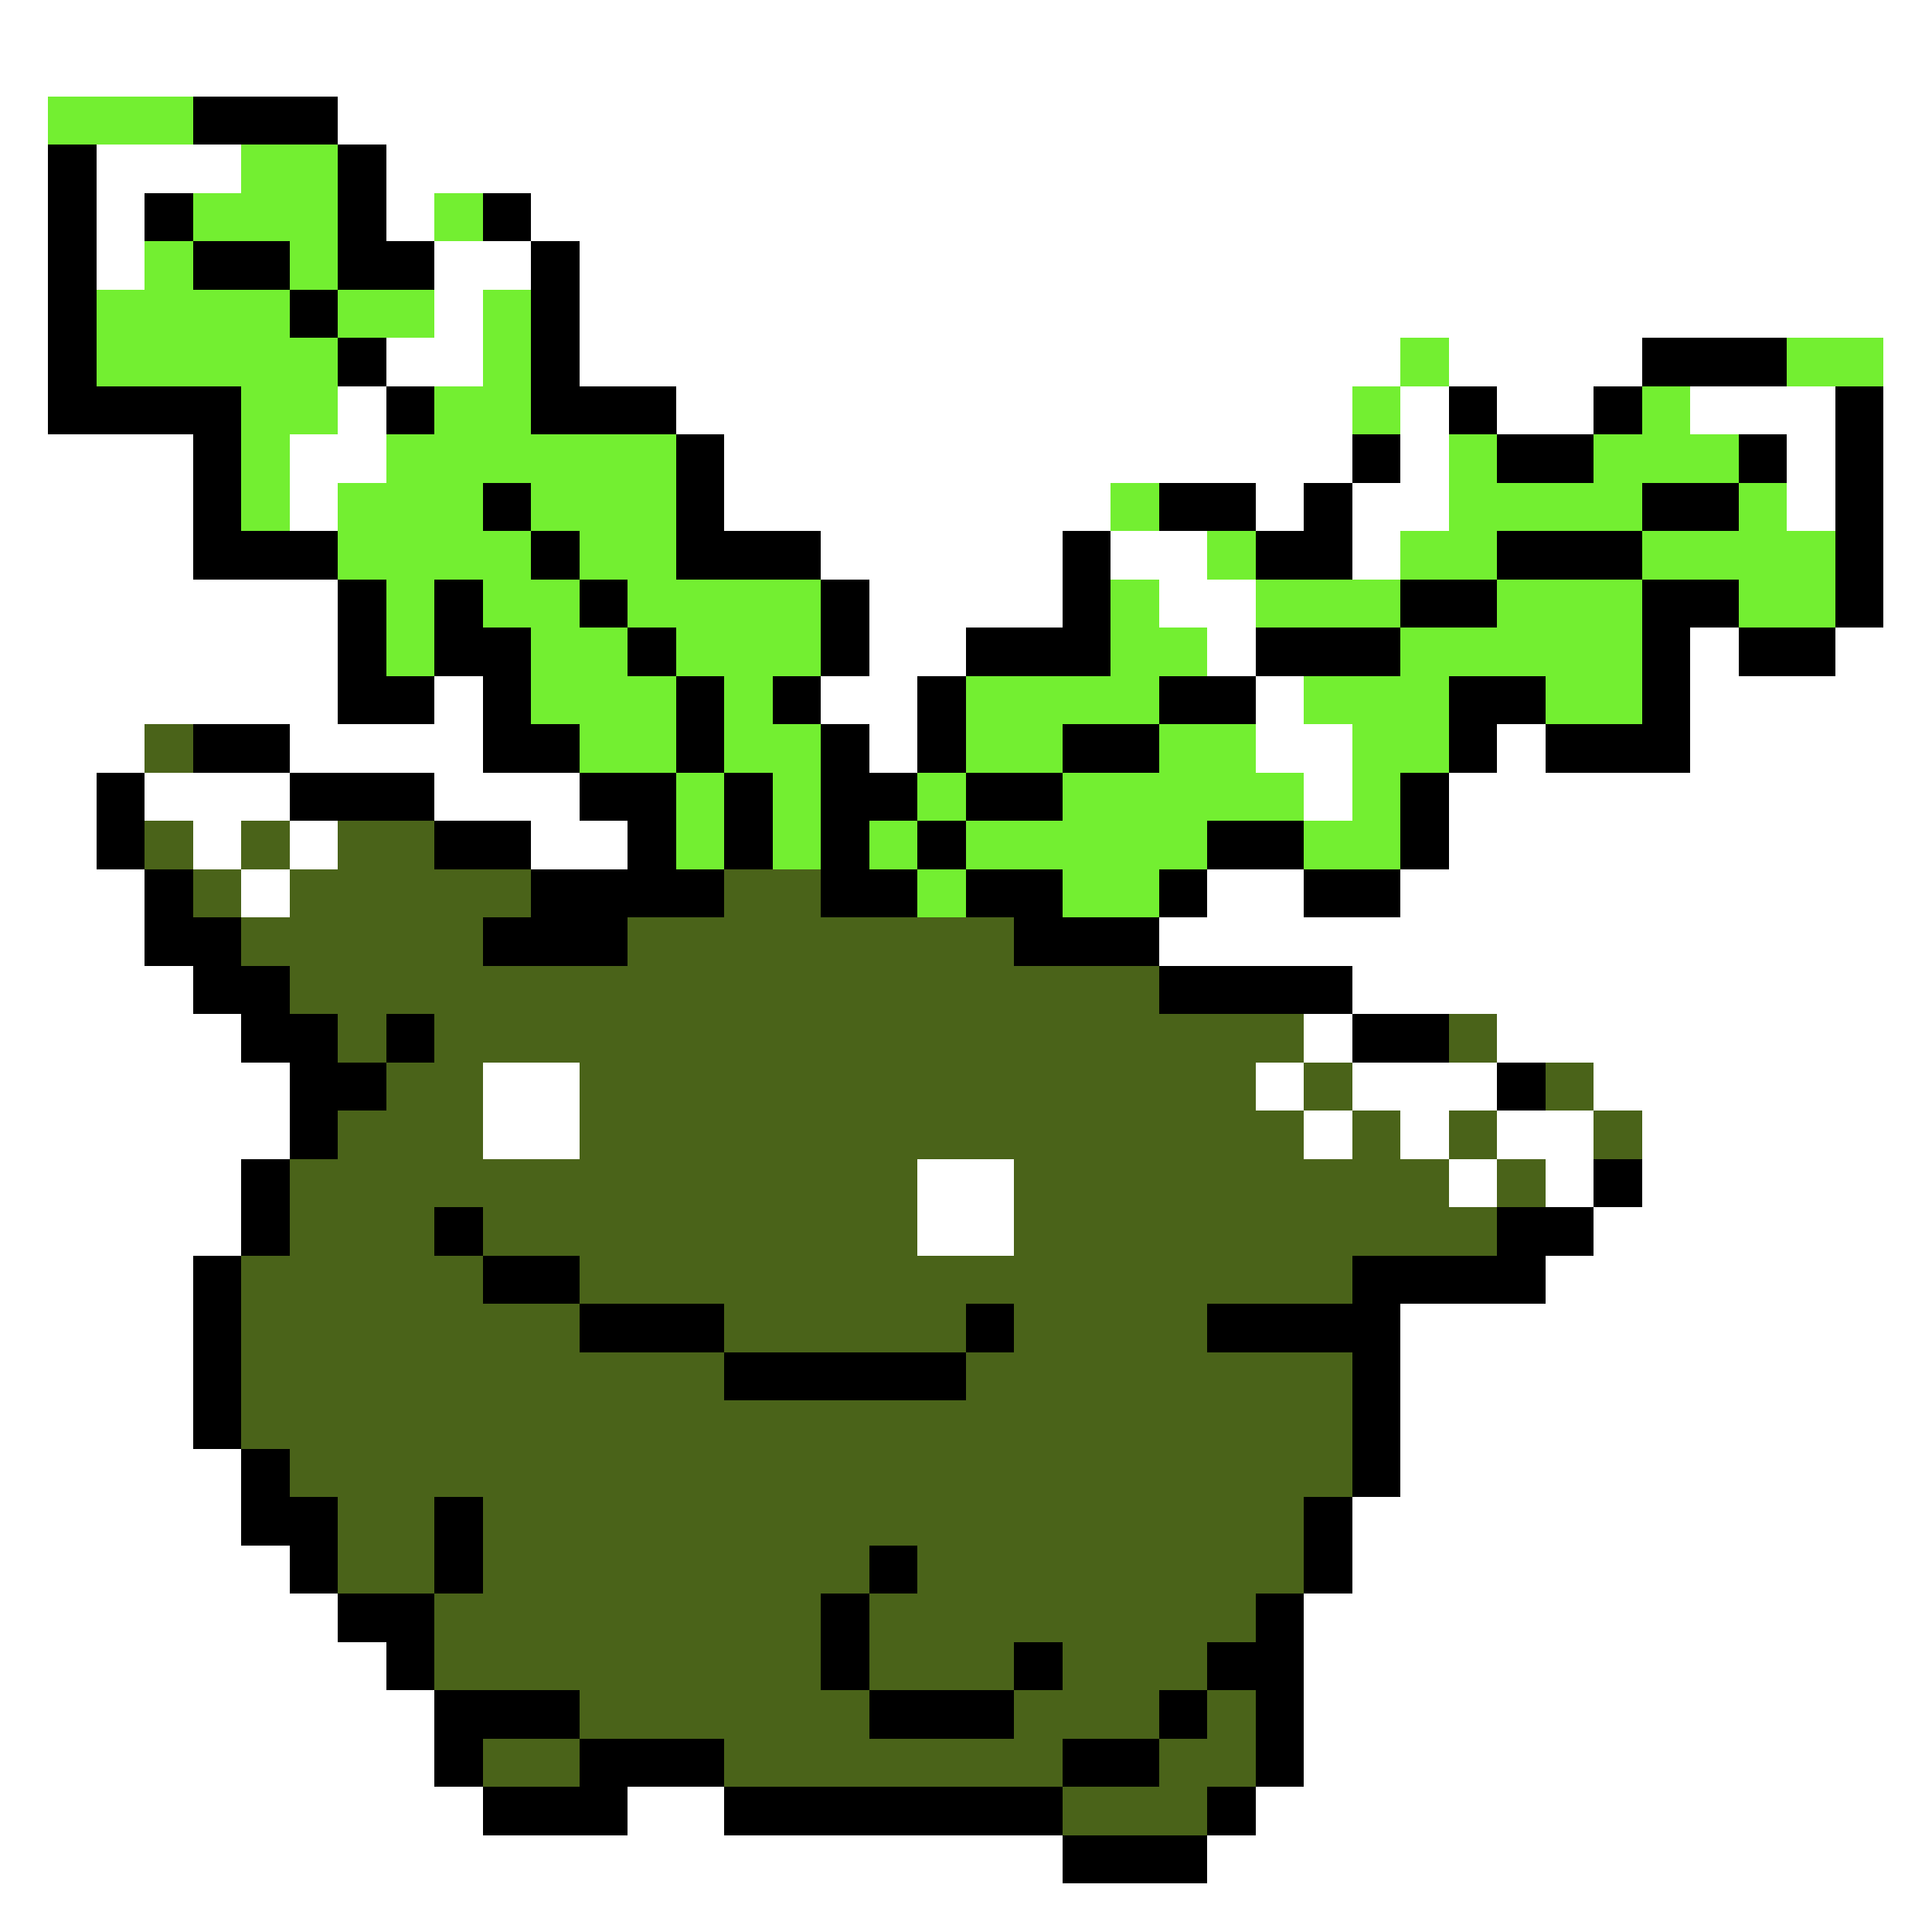 <svg xmlns="http://www.w3.org/2000/svg" viewBox="0 -0.5 40 40" shape-rendering="crispEdges">
<rect x="0" y="-0.5" width="40" height="40" fill="#808080" stroke="none"/>
<path stroke="#ffffff" d="M0 0h40M0 1h40M0 2h1M7 2h33M0 3h1M2 3h3M8 3h32M0 4h1M2 4h1M8 4h1M11 4h29M0 5h1M2 5h1M9 5h2M12 5h28M0 6h1M9 6h1M12 6h28M0 7h1M8 7h2M12 7h17M30 7h4M39 7h1M0 8h1M7 8h1M14 8h14M29 8h1M31 8h2M35 8h3M39 8h1M0 9h4M6 9h2M15 9h13M29 9h1M37 9h1M39 9h1M0 10h4M6 10h1M15 10h8M26 10h1M28 10h2M37 10h1M39 10h1M0 11h4M17 11h5M23 11h2M28 11h1M39 11h1M0 12h7M18 12h4M24 12h2M39 12h1M0 13h7M18 13h2M25 13h1M35 13h1M38 13h2M0 14h7M9 14h1M17 14h2M26 14h1M35 14h5M0 15h3M6 15h4M18 15h1M26 15h2M31 15h1M35 15h5M0 16h2M3 16h3M9 16h3M27 16h1M30 16h10M0 17h2M4 17h1M6 17h1M11 17h2M30 17h10M0 18h3M5 18h1M25 18h2M29 18h11M0 19h3M24 19h16M0 20h4M28 20h12M0 21h5M27 21h1M31 21h9M0 22h6M10 22h2M26 22h1M28 22h3M33 22h7M0 23h6M10 23h2M27 23h1M29 23h1M31 23h2M34 23h6M0 24h5M19 24h2M30 24h1M32 24h1M34 24h6M0 25h5M19 25h2M33 25h7M0 26h4M32 26h8M0 27h4M29 27h11M0 28h4M29 28h11M0 29h4M29 29h11M0 30h5M29 30h11M0 31h5M28 31h12M0 32h6M28 32h12M0 33h7M27 33h13M0 34h8M27 34h13M0 35h9M27 35h13M0 36h9M27 36h13M0 37h10M13 37h2M26 37h14M0 38h22M25 38h15M0 39h40" />
<path stroke="#73ef31" d="M1 2h3M5 3h2M4 4h3M9 4h1M3 5h1M6 5h1M2 6h4M7 6h2M10 6h1M2 7h5M10 7h1M29 7h1M37 7h2M5 8h2M9 8h2M28 8h1M34 8h1M5 9h1M8 9h6M30 9h1M33 9h3M5 10h1M7 10h3M11 10h3M23 10h1M30 10h4M36 10h1M7 11h4M12 11h2M25 11h1M29 11h2M34 11h4M8 12h1M10 12h2M13 12h4M23 12h1M26 12h3M31 12h3M36 12h2M8 13h1M11 13h2M14 13h3M23 13h2M29 13h5M11 14h3M15 14h1M20 14h4M27 14h3M32 14h2M12 15h2M15 15h2M20 15h2M24 15h2M28 15h2M14 16h1M16 16h1M19 16h1M22 16h5M28 16h1M14 17h1M16 17h1M18 17h1M20 17h5M27 17h2M19 18h1M22 18h2" />
<path stroke="#000000" d="M4 2h3M1 3h1M7 3h1M1 4h1M3 4h1M7 4h1M10 4h1M1 5h1M4 5h2M7 5h2M11 5h1M1 6h1M6 6h1M11 6h1M1 7h1M7 7h1M11 7h1M34 7h3M1 8h4M8 8h1M11 8h3M30 8h1M33 8h1M38 8h1M4 9h1M14 9h1M28 9h1M31 9h2M36 9h1M38 9h1M4 10h1M10 10h1M14 10h1M24 10h2M27 10h1M34 10h2M38 10h1M4 11h3M11 11h1M14 11h3M22 11h1M26 11h2M31 11h3M38 11h1M7 12h1M9 12h1M12 12h1M17 12h1M22 12h1M29 12h2M34 12h2M38 12h1M7 13h1M9 13h2M13 13h1M17 13h1M20 13h3M26 13h3M34 13h1M36 13h2M7 14h2M10 14h1M14 14h1M16 14h1M19 14h1M24 14h2M30 14h2M34 14h1M4 15h2M10 15h2M14 15h1M17 15h1M19 15h1M22 15h2M30 15h1M32 15h3M2 16h1M6 16h3M12 16h2M15 16h1M17 16h2M20 16h2M29 16h1M2 17h1M9 17h2M13 17h1M15 17h1M17 17h1M19 17h1M25 17h2M29 17h1M3 18h1M11 18h4M17 18h2M20 18h2M24 18h1M27 18h2M3 19h2M10 19h3M21 19h3M4 20h2M24 20h4M5 21h2M8 21h1M28 21h2M6 22h2M31 22h1M6 23h1M5 24h1M33 24h1M5 25h1M9 25h1M31 25h2M4 26h1M10 26h2M28 26h4M4 27h1M12 27h3M20 27h1M25 27h4M4 28h1M15 28h5M28 28h1M4 29h1M28 29h1M5 30h1M28 30h1M5 31h2M9 31h1M27 31h1M6 32h1M9 32h1M18 32h1M27 32h1M7 33h2M17 33h1M26 33h1M8 34h1M17 34h1M21 34h1M25 34h2M9 35h3M18 35h3M24 35h1M26 35h1M9 36h1M12 36h3M22 36h2M26 36h1M10 37h3M15 37h7M25 37h1M22 38h3" />
<path stroke="#4a6319" d="M3 15h1M3 17h1M5 17h1M7 17h2M4 18h1M6 18h5M15 18h2M5 19h5M13 19h8M6 20h18M7 21h1M9 21h18M30 21h1M8 22h2M12 22h14M27 22h1M32 22h1M7 23h3M12 23h15M28 23h1M30 23h1M33 23h1M6 24h13M21 24h9M31 24h1M6 25h3M10 25h9M21 25h10M5 26h5M12 26h16M5 27h7M15 27h5M21 27h4M5 28h10M20 28h8M5 29h23M6 30h22M7 31h2M10 31h17M7 32h2M10 32h8M19 32h8M9 33h8M18 33h8M9 34h8M18 34h3M22 34h3M12 35h6M21 35h3M25 35h1M10 36h2M15 36h7M24 36h2M22 37h3" />
</svg>